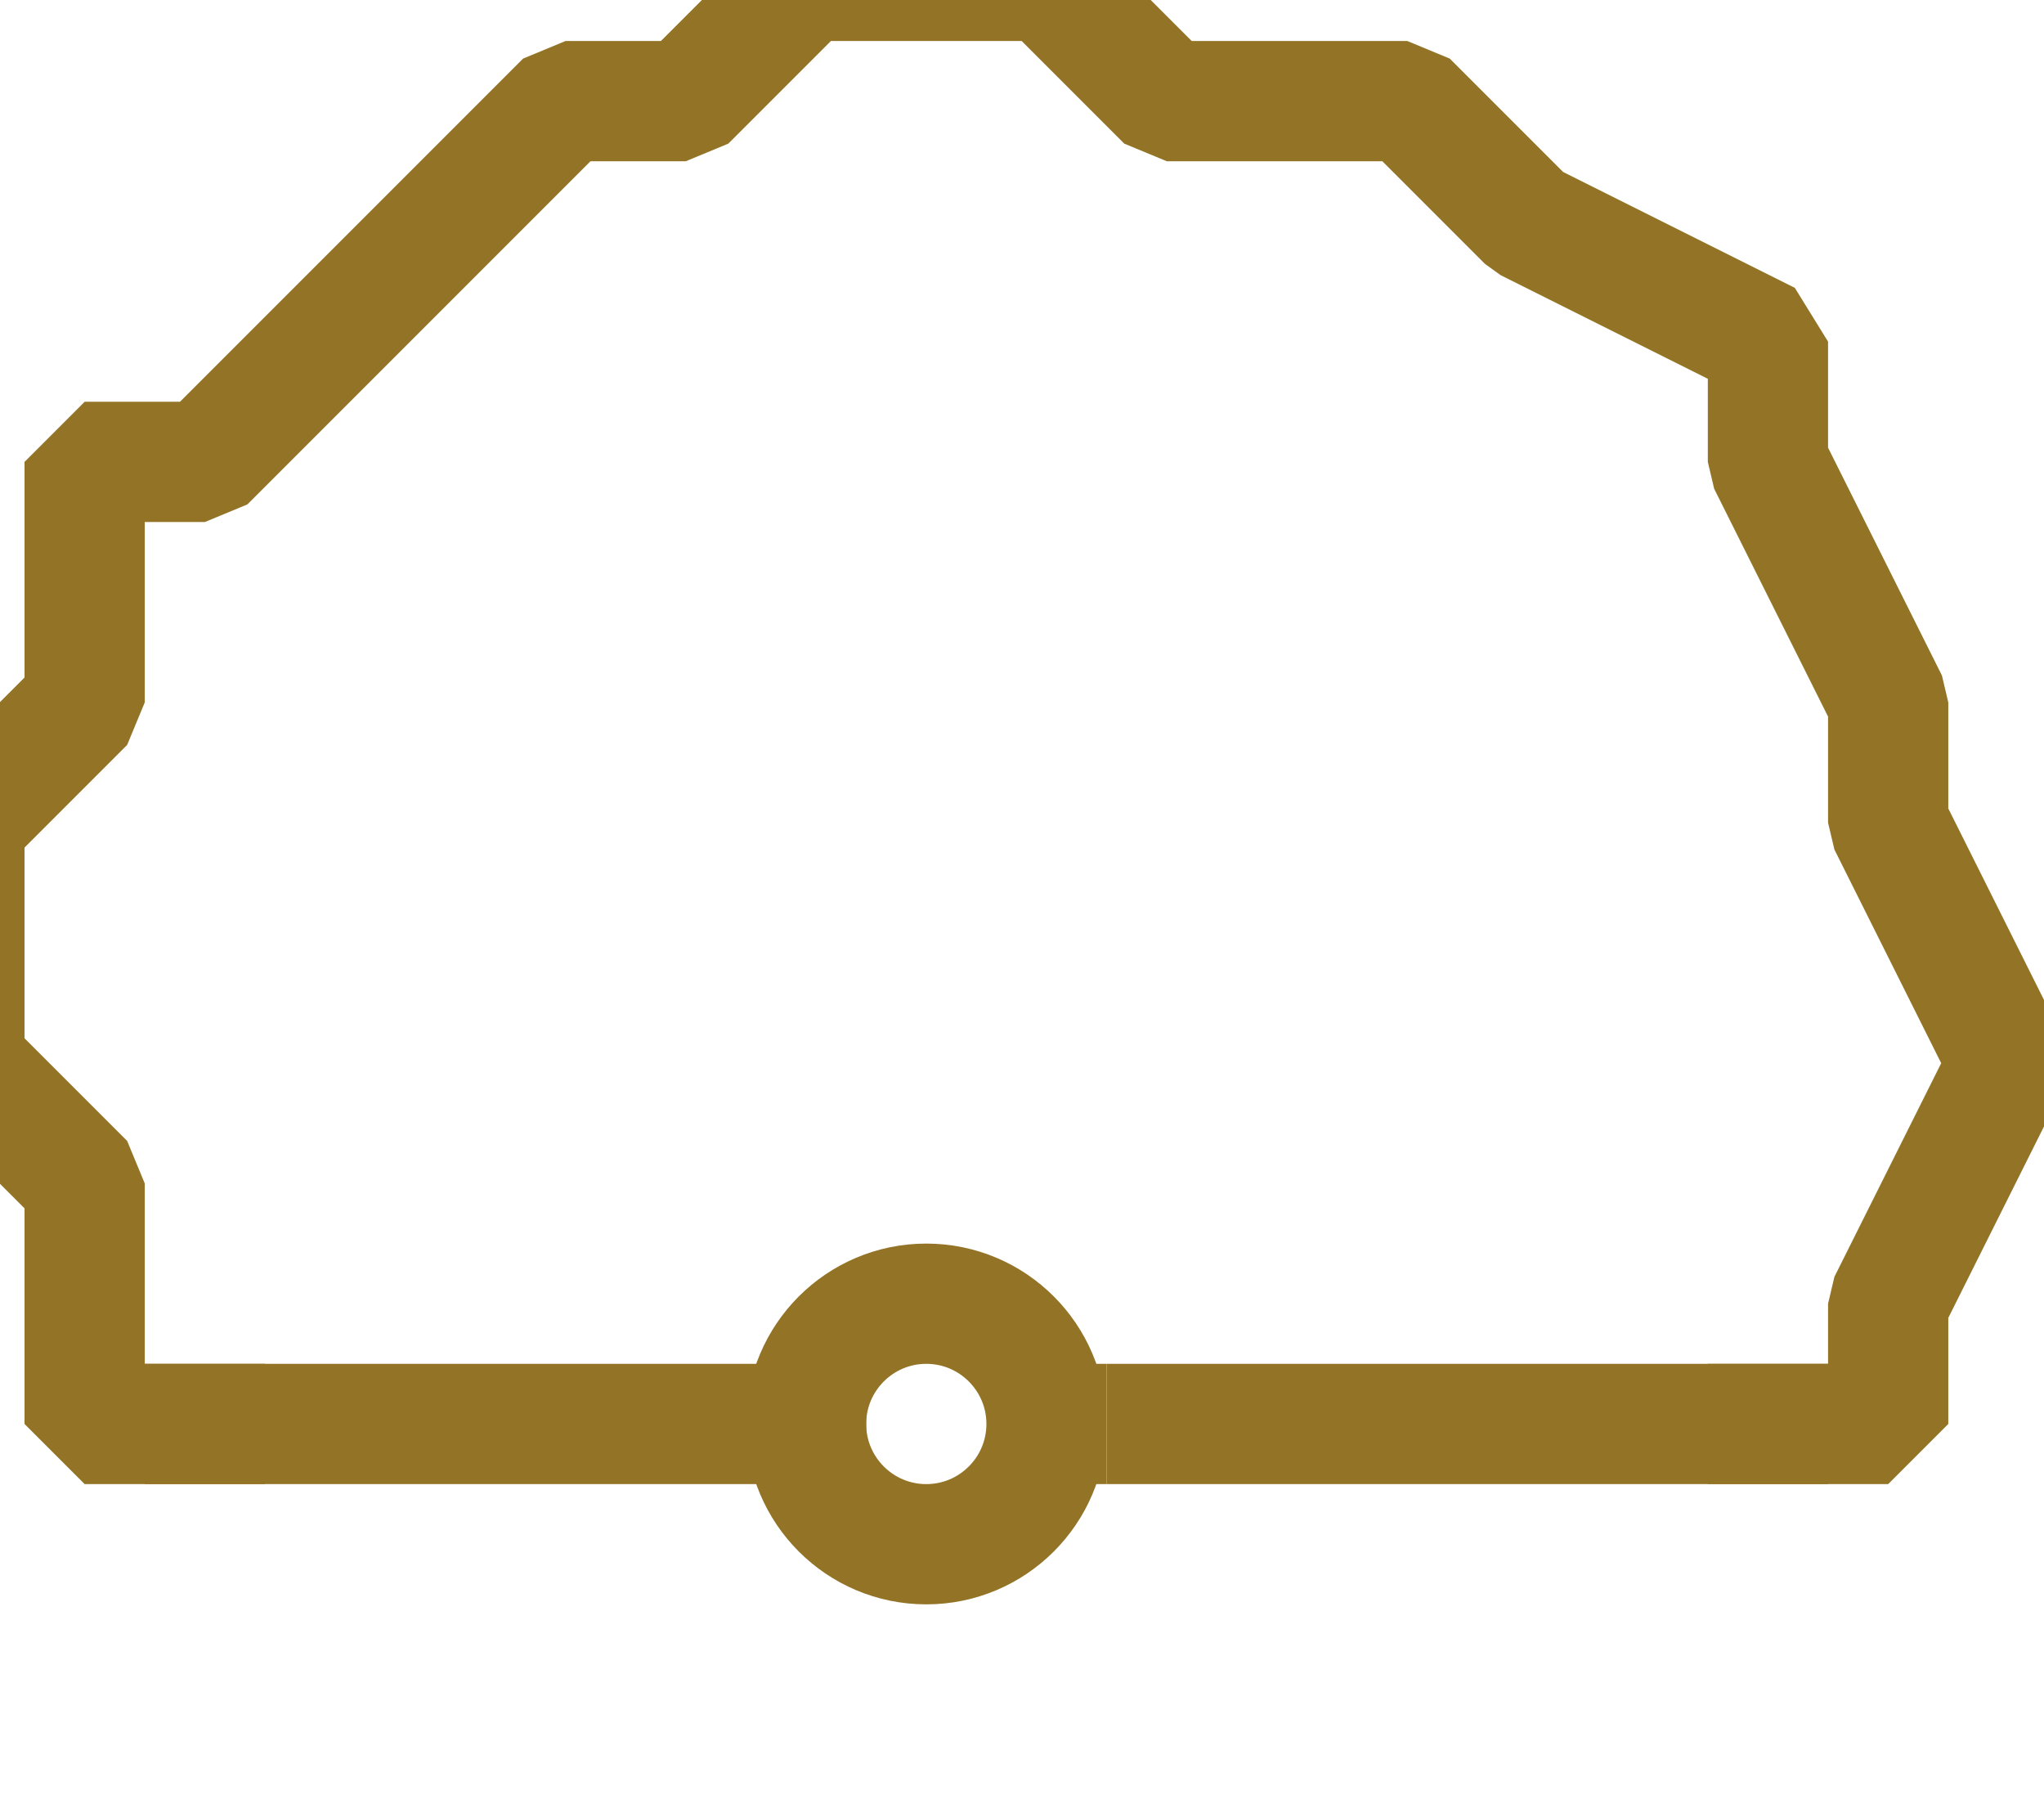 <?xml version="1.0" encoding="UTF-8" standalone="no"?>
<svg width="5.997mm" height="5.292mm"
 viewBox="0 0 17 15"
 xmlns="http://www.w3.org/2000/svg" xmlns:xlink="http://www.w3.org/1999/xlink"  version="1.2" baseProfile="tiny">
<title>DOMES001</title>
<desc>dome</desc>
<defs>
</defs>
<g fill="none" stroke="black" vector-effect="non-scaling-stroke" stroke-width="1" fill-rule="evenodd" stroke-linecap="square" stroke-linejoin="bevel" >

<g fill="none" stroke="#937427" stroke-opacity="1" stroke-width="1" stroke-linecap="square" stroke-linejoin="bevel" transform="matrix(1,0,0,1,0,0)"
font-family="Sans" font-size="10" font-weight="400" font-style="normal" 
>
<path fill-rule="evenodd" d="M8.704,11.84 C8.704,12.392 8.256,12.84 7.704,12.84 C7.152,12.84 6.704,12.392 6.704,11.84 C6.704,11.288 7.152,10.84 7.704,10.84 C8.256,10.84 8.704,11.288 8.704,11.84 "/>
<path fill-rule="evenodd" d="M6.704,11.84 L1.704,11.84"/>
<path fill-rule="evenodd" d="M1.704,11.84 L0.704,11.84 L0.704,10.84 L0.704,9.84 L-0.296,8.84 L-0.296,6.84 L0.704,5.84 L0.704,3.84 L1.704,3.84 L2.704,2.84 L3.704,1.84 L4.704,0.84 L5.704,0.84 L6.704,-0.16 L8.704,-0.16 L9.704,0.84 L11.704,0.84 L12.704,1.84 L14.704,2.84 L14.704,3.84 L15.704,5.84 L15.704,6.84 L16.704,8.84 L15.704,10.84 L15.704,11.84 L14.704,11.84"/>
<path fill-rule="evenodd" d="M9.704,11.84 L14.704,11.84"/>
</g>
</g>
</svg>
